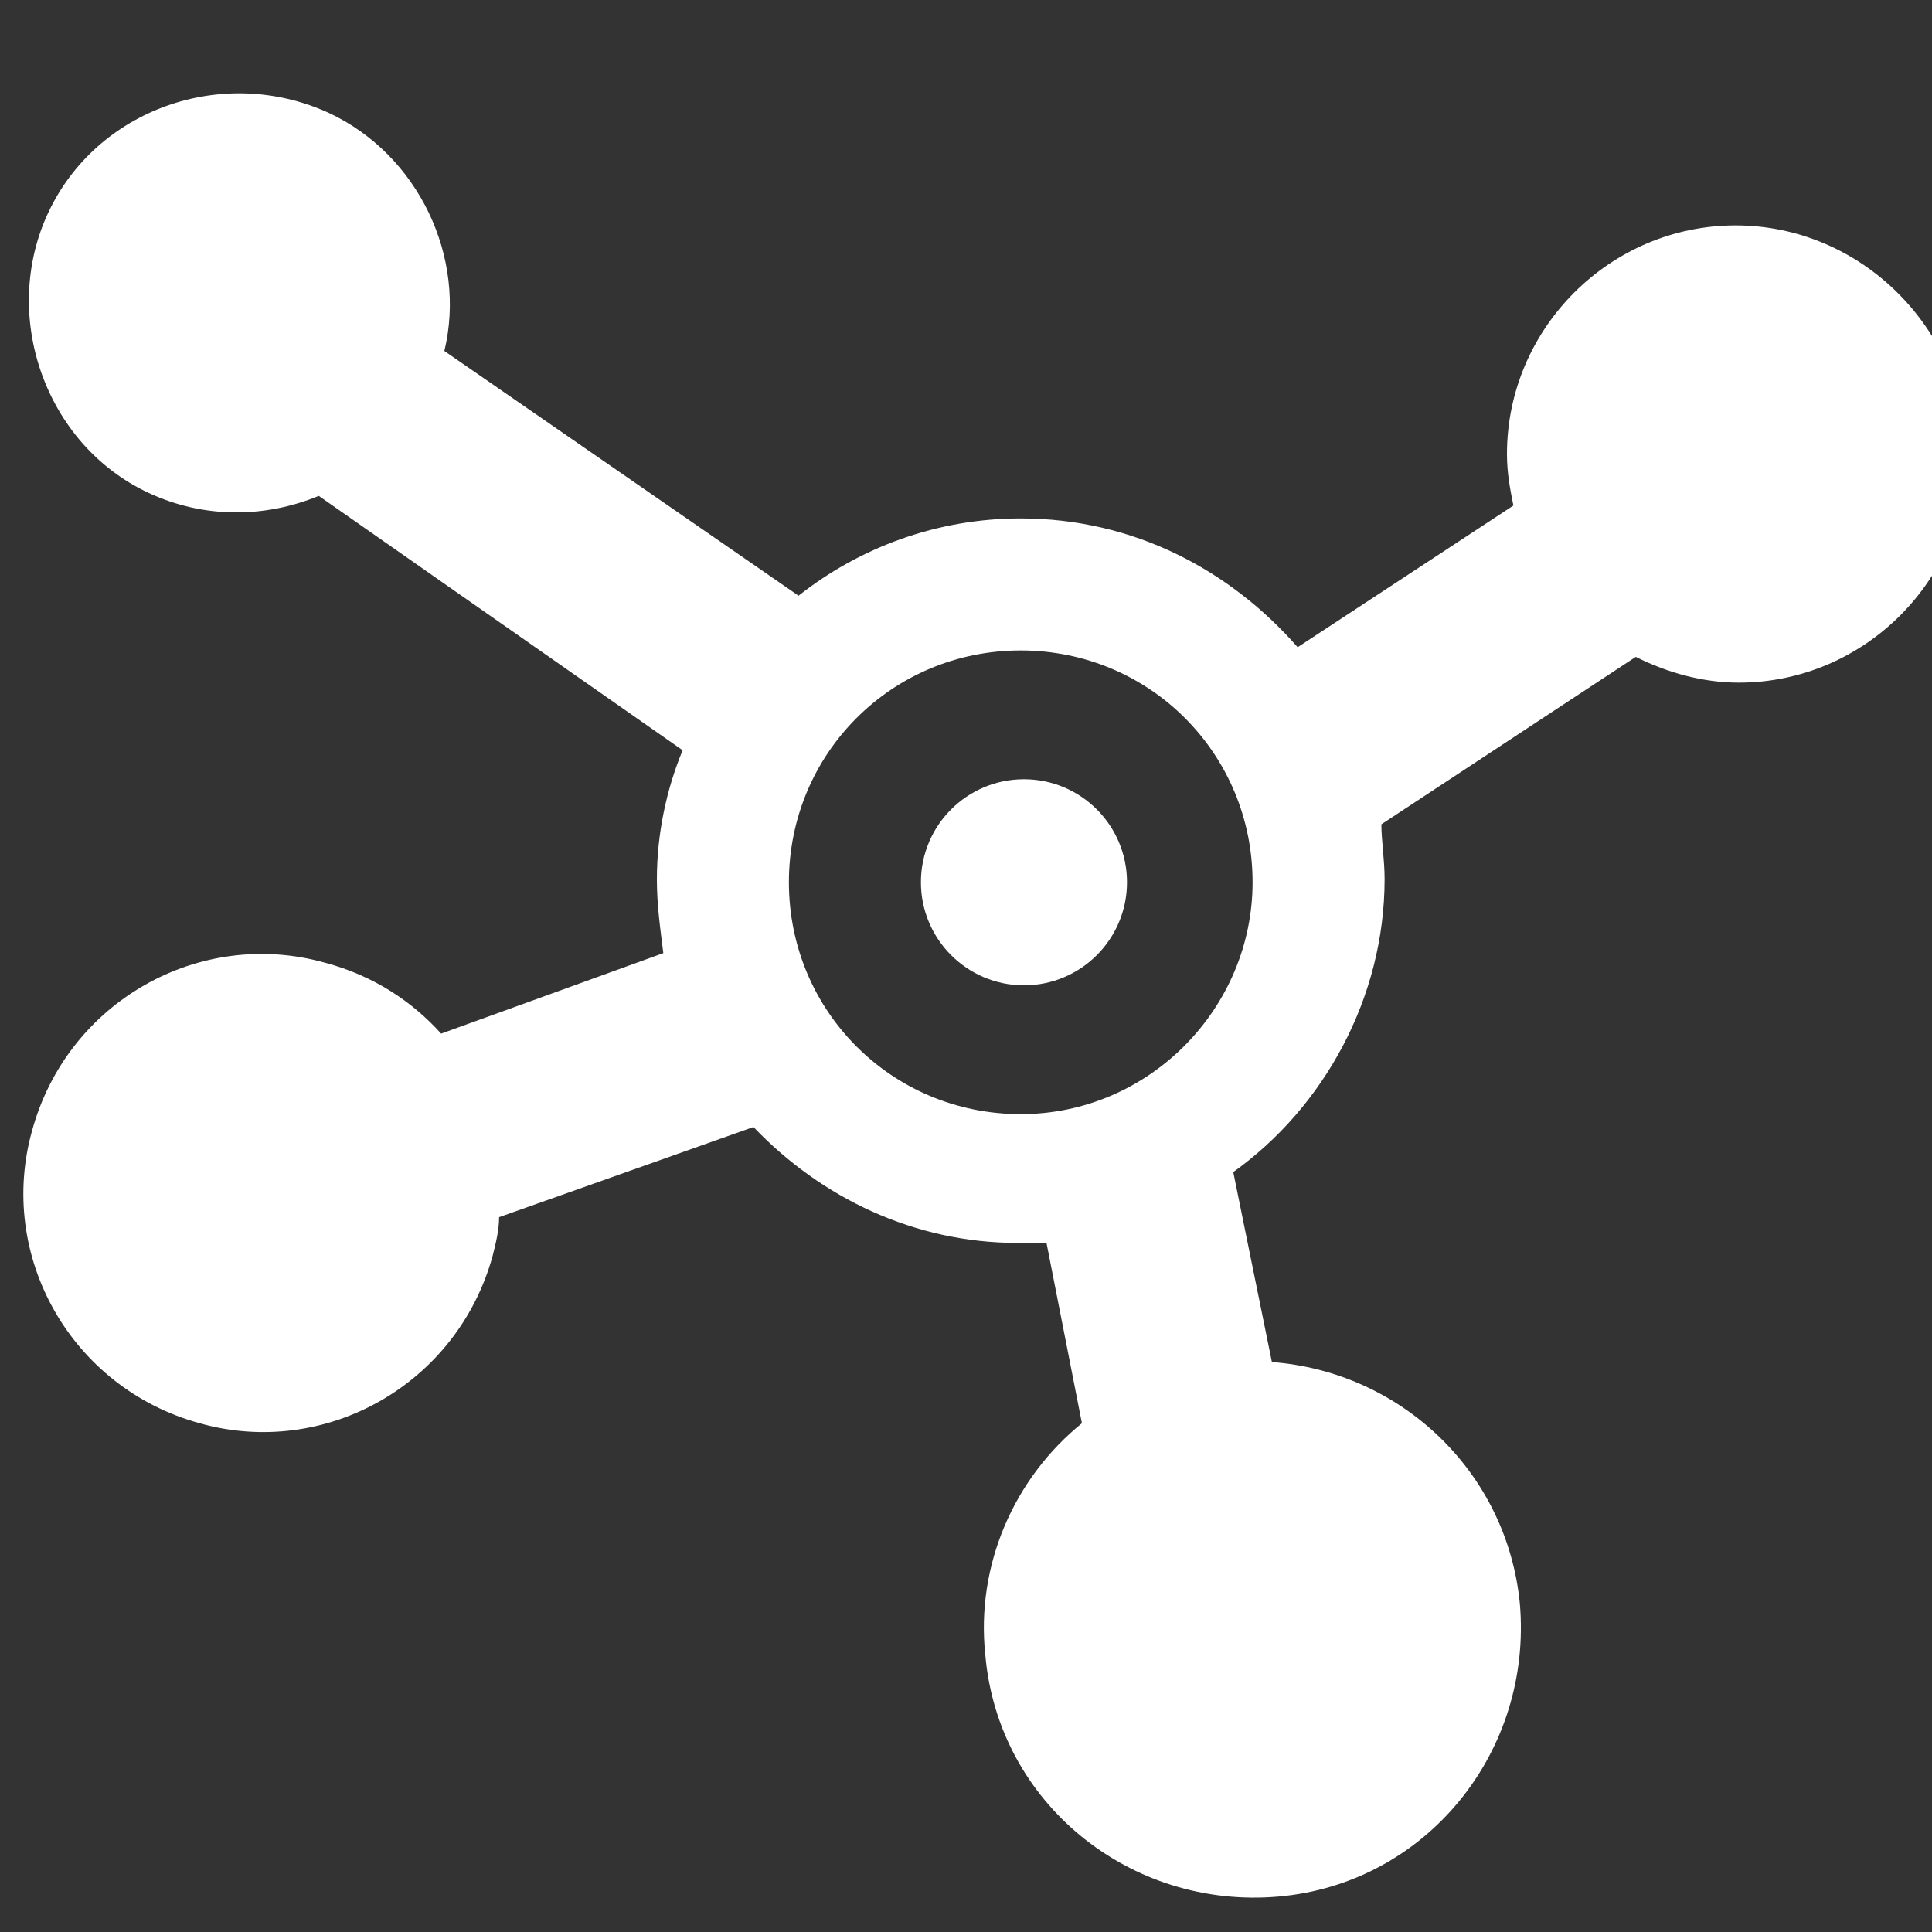 <?xml version="1.0" encoding="utf-8"?>

<!-- Uploaded to: SVG Repo, www.svgrepo.com, Generator: SVG Repo Mixer Tools -->
<svg fill="white" xmlns="http://www.w3.org/2000/svg"
	 width="2000px" height="2000px" viewBox="20 20 60 60" enable-background="new 0 0 100 100" xml:space="preserve">
<rect x="20" y="20" width="60" height="60" fill="#333333" stroke="none"/>
<g>
	<path d="M73.9,27c-3.9,0-7.1,3.2-7.1,7.1c0,0.6,0.1,1.1,0.2,1.6l-6.7,4.4c-2.1-2.4-5.1-4-8.6-4
		c-2.6,0-5,0.9-6.9,2.4l-11-7.6c0.7-2.9-0.8-6.1-3.6-7.4c-3.3-1.5-7.2-0.1-8.7,3.1s-0.1,7.2,3.1,8.7c1.7,0.8,3.6,0.8,5.3,0.1
		l11.3,7.9c-0.5,1.2-0.8,2.6-0.8,4c0,0.8,0.1,1.5,0.2,2.3l-6.9,2.5c-0.9-1-2.1-1.8-3.6-2.2c-3.9-1.1-8,1.2-9.1,5.2
		c-1.1,3.9,1.2,8,5.2,9.1c3.9,1.1,8-1.2,9.1-5.2c0.1-0.4,0.2-0.8,0.2-1.2l7.9-2.8c2.1,2.2,5,3.6,8.2,3.6c0.3,0,0.6,0,0.9,0l1.1,5.6
		c-2.1,1.7-3.3,4.4-3,7.2c0.4,4.6,4.5,7.9,9.1,7.5c4.6-0.4,7.9-4.5,7.5-9.1c-0.4-4.1-3.7-7.2-7.7-7.5l-1.2-5.9
		c2.8-2,4.7-5.4,4.7-9.1c0-0.6-0.1-1.2-0.1-1.7l7.9-5.2c1,0.5,2.1,0.8,3.2,0.8c3.9,0,7.1-3.2,7.1-7.1C81,30.2,77.8,27,73.9,27z
		 M51.7,54.6c-4,0-7.2-3.2-7.2-7.2c0-4,3.2-7.2,7.2-7.2c4,0,7.2,3.2,7.2,7.2C58.9,51.3,55.7,54.6,51.7,54.6z"/>
	<circle cx="51.8" cy="47.4" r="3.2"/>
</g>
</svg>
